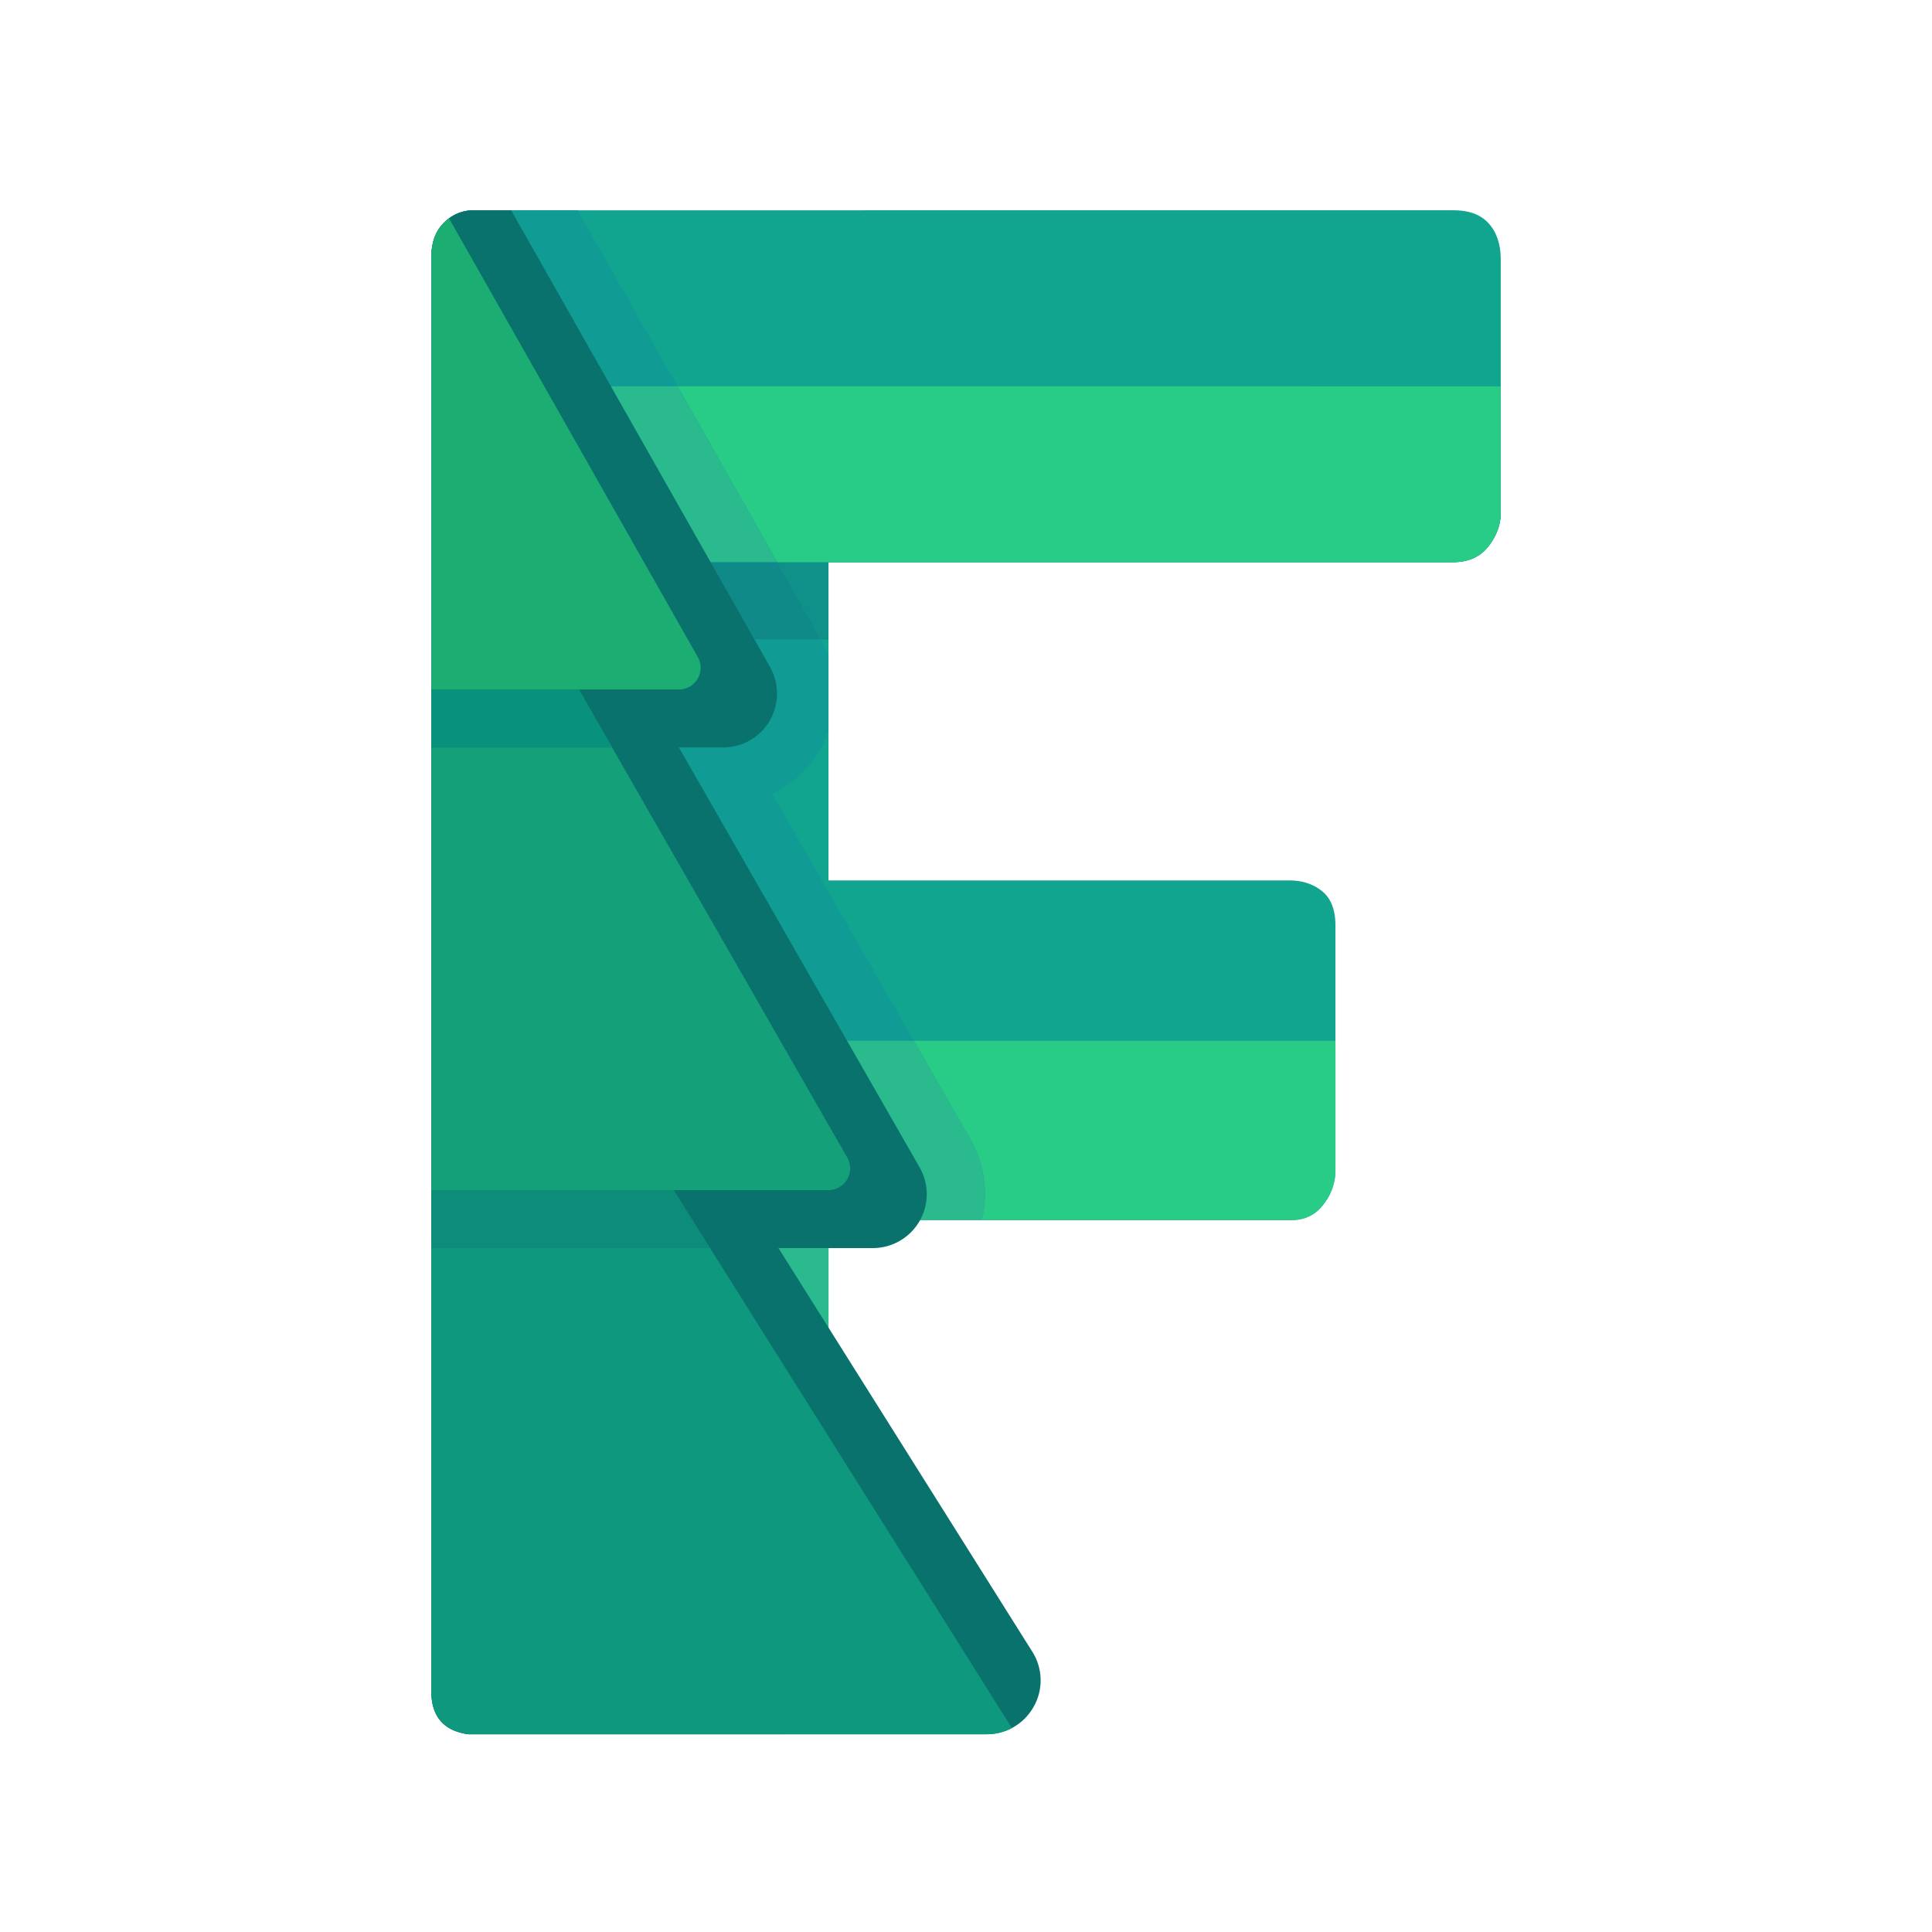 <svg id="Layer_1" data-name="Layer 1" xmlns="http://www.w3.org/2000/svg" viewBox="0 0 1000 1000"><defs><style>.cls-1{fill:#11a590;}.cls-2{fill:#0f918a;}.cls-3{fill:#29cc86;}.cls-4{fill:#109b94;}.cls-5{fill:#2aba8e;}.cls-6{fill:#108989;}.cls-7{fill:#0a726d;}.cls-8{fill:#1cad72;}.cls-9{fill:#14a179;}.cls-10{fill:#297;}.cls-11{fill:#0e997e;}.cls-12{fill:#08917b;}.cls-13{fill:#0c8c79;}</style></defs><title>forest logo</title><path class="cls-1" d="M770.63,115.73q-6.11-6.89-18.32-6.89H244a21.46,21.46,0,0,0-14.61,6.9q-6.11,6.38-6.11,17.53V875.33q0,19.65,19.13,22.31h162q24.42,0,24.43-22.84V631.52H668.38q10.62,0,16.73-8.24A28.52,28.52,0,0,0,691.22,606V479.07q0-12.21-6.9-17.79t-17-5.58H428.82V291h323q12.21,0,18.59-8.21t6.37-17.21V134.26Q776.74,122.6,770.63,115.73Z"/><path class="cls-2" d="M776.74,199.94v65.67q0,9-6.37,17.21T751.78,291h-323v40H425l-.33-.6L402.33,291l-51.65-91.09Z"/><path class="cls-3" d="M776.74,199.94v65.67q0,9-6.37,17.21T751.78,291H402.33l-51.65-91.09Z"/><path class="cls-3" d="M691.22,538.73V606a28.52,28.52,0,0,1-6.11,17.26q-6.11,8.25-16.73,8.24H508.21a57.22,57.22,0,0,0-6.15-42.2l-29-50.59Z"/><path class="cls-4" d="M350.68,199.94H223.25V133.27q0-11.15,6.11-17.53a21.46,21.46,0,0,1,14.61-6.9H299Z"/><polygon class="cls-5" points="402.33 291.03 223.25 291.03 223.25 199.94 350.68 199.94 402.33 291.03"/><path class="cls-6" d="M425,331H223.25V291H402.33l22.34,39.4Z"/><path class="cls-4" d="M473.05,538.73H223.25V331H425a57.93,57.93,0,0,1,3.82,8.4v39.1a58.61,58.61,0,0,1-29,32.52Z"/><path class="cls-5" d="M508.21,631.52H428.82V833.15l-205.57-164V538.73h249.8l29,50.59A57.22,57.22,0,0,1,508.21,631.52Z"/><path class="cls-7" d="M532.15,887.58a27.34,27.34,0,0,1-8.4,6.86,27.64,27.64,0,0,1-13.06,3.2H242.38q-19.12-2.65-19.13-22.31V133.27q0-11.15,6.11-17.53a24.24,24.24,0,0,1,3.06-2.72,21,21,0,0,1,8-3.67,22.91,22.91,0,0,1,3.57-.51h20.57l134,236.39a27.9,27.9,0,0,1-24.27,41.66H351.4L476,604.24A27.9,27.9,0,0,1,451.83,646H402.94L534.31,854.89A27.75,27.75,0,0,1,532.15,887.58Z"/><path class="cls-8" d="M351.38,356.89H223.25V133.27q0-11.15,6.11-17.53a24.24,24.24,0,0,1,3.06-2.72L361.17,340.09A11.25,11.25,0,0,1,351.38,356.89Z"/><path class="cls-9" d="M428.79,616H223.25V386.89h93.57L438.54,599.18A11.24,11.24,0,0,1,428.79,616Z"/><polygon class="cls-10" points="316.82 386.89 223.25 386.89 223.25 356.89 299.62 356.89 316.82 386.89"/><path class="cls-11" d="M523.75,894.44a27.64,27.64,0,0,1-13.06,3.2H242.38q-19.12-2.65-19.13-22.31V616H348.63l18.87,30Z"/><polygon class="cls-12" points="316.82 386.89 223.25 386.89 223.25 356.89 299.62 356.89 316.82 386.89"/><polygon class="cls-13" points="367.5 646.02 223.25 646.02 223.25 616.02 348.63 616.02 367.5 646.02"/></svg>